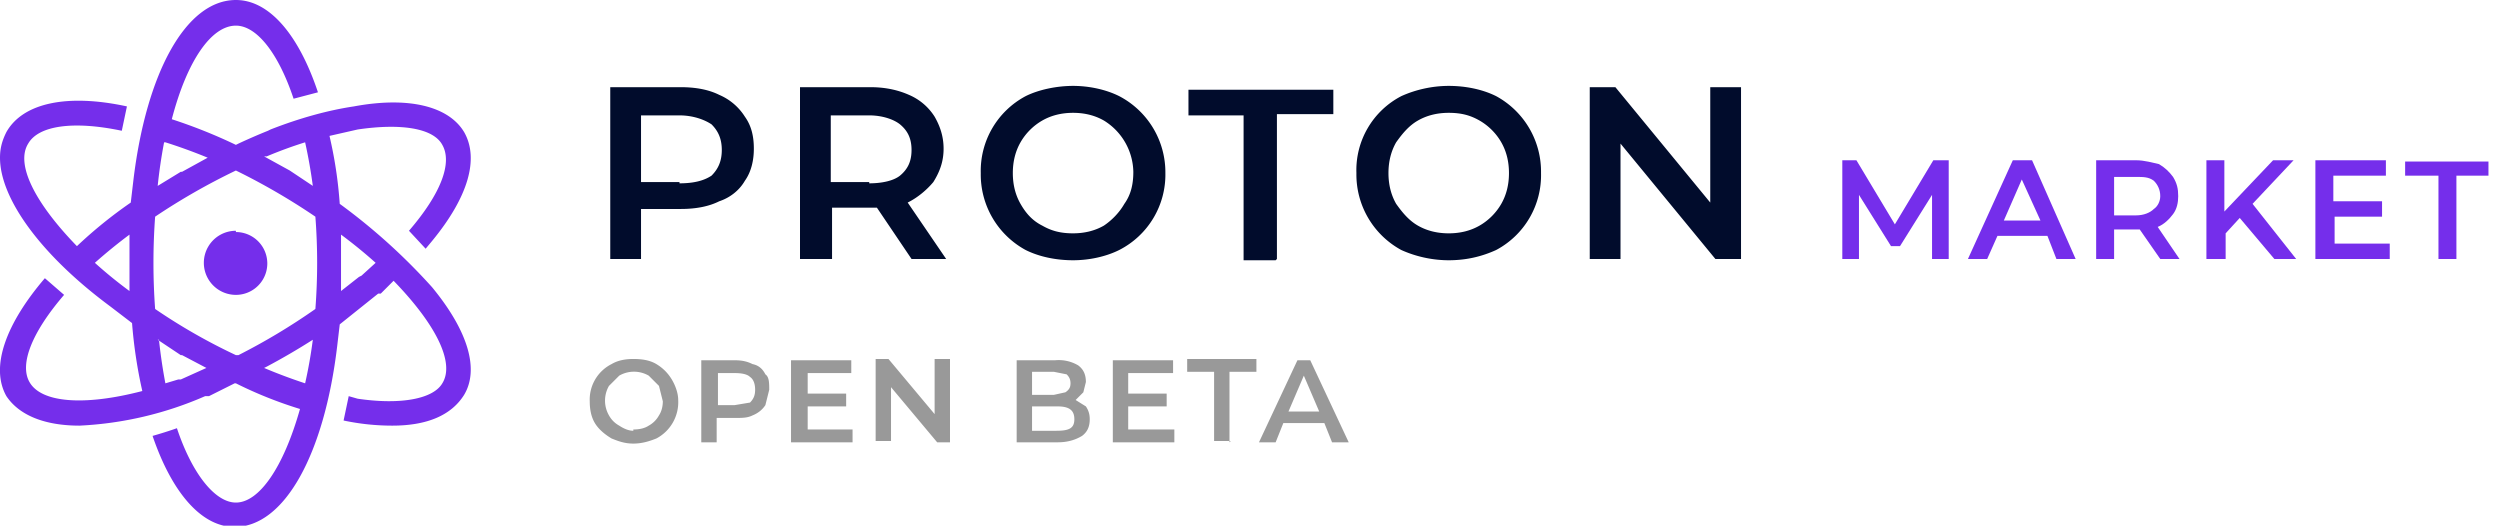 <svg xmlns="http://www.w3.org/2000/svg" width="195" height="41"><g fill="none" fill-rule="evenodd"><g fill-rule="nonzero"><path fill="#010C2C" d="M50 20.2v-3.9h3.1c1.2 0 2.2-.2 3-.6.9-.3 1.6-.9 2-1.6.5-.7.7-1.6.7-2.5 0-1-.2-1.8-.7-2.5a4.4 4.4 0 00-2-1.7c-.8-.4-1.8-.6-3-.6h-5.5v13.4h2.5zm3-6h-3V9h3c1 0 1.9.3 2.5.7.5.5.8 1.1.8 2s-.3 1.5-.8 2c-.6.4-1.4.6-2.5.6zm11.9 6v-4h3.5l2.7 4h2.7l-3-4.4c.8-.4 1.5-1 2-1.6.5-.8.8-1.6.8-2.6s-.3-1.8-.7-2.5a4.4 4.4 0 00-2-1.7c-.9-.4-1.9-.6-3-.6h-5.5v13.4h2.5zm2.9-6h-3V9h3c1 0 1.9.3 2.4.7.6.5.9 1.1.9 2s-.3 1.5-.9 2c-.5.4-1.4.6-2.4.6zm15.9 6.1c1.3 0 2.6-.3 3.6-.8a6.6 6.6 0 003.6-6 6.7 6.7 0 00-3.6-6c-1-.5-2.3-.8-3.6-.8S81 7 80 7.5a6.6 6.6 0 00-3.5 6 6.7 6.7 0 003.5 6c1 .5 2.3.8 3.7.8zm0-2.1c-1 0-1.7-.2-2.4-.6-.8-.4-1.3-1-1.7-1.7-.4-.7-.6-1.5-.6-2.4 0-.9.2-1.7.6-2.4.4-.7 1-1.3 1.7-1.7.7-.4 1.5-.6 2.4-.6.9 0 1.7.2 2.4.6a4.8 4.8 0 012.3 4c0 1-.2 1.8-.7 2.5-.4.7-1 1.3-1.6 1.7-.7.4-1.5.6-2.4.6zm15.9 2V8.9h4.4V7H92.7v2H97v11.3h2.5zm13.4.1c1.4 0 2.6-.3 3.7-.8a6.6 6.6 0 003.5-6 6.7 6.7 0 00-3.5-6c-1-.5-2.3-.8-3.7-.8-1.3 0-2.6.3-3.7.8a6.5 6.5 0 00-3.5 6 6.7 6.7 0 003.5 6c1.1.5 2.4.8 3.7.8zm0-2.1c-.9 0-1.7-.2-2.4-.6-.7-.4-1.2-1-1.7-1.7-.4-.7-.6-1.5-.6-2.4 0-.9.2-1.7.6-2.4.5-.7 1-1.3 1.7-1.7.7-.4 1.5-.6 2.4-.6 1 0 1.7.2 2.4.6.7.4 1.3 1 1.7 1.7.4.7.6 1.5.6 2.4s-.2 1.7-.6 2.4c-.4.7-1 1.3-1.7 1.7-.7.4-1.5.6-2.4.6zm13.4 2v-9l7.4 9h2V6.8h-2.4v9l-7.4-9h-2v13.4h2.4z"/><path fill="#752EEB" d="M145 20.2v-5l2.5 4h.7l2.5-4v5h1.3v-7.7h-1.2l-3 5-3-5h-1.1v7.7h1.3zm10 0l.8-1.8h3.9l.7 1.8h1.5l-3.4-7.7H157l-3.5 7.7h1.5zm4.2-3h-2.9l1.4-3.2 1.5 3.3zm5.7 3v-2.3h2l1.6 2.3h1.5l-1.7-2.5c.5-.2.9-.6 1.2-1 .3-.4.4-.9.4-1.4 0-.6-.1-1-.4-1.5-.3-.4-.6-.7-1.1-1-.5-.1-1.1-.3-1.8-.3h-3.1v7.7h1.4zm1.7-3.4h-1.7v-3h1.7c.6 0 1 0 1.4.3.3.3.5.7.5 1.2 0 .4-.2.8-.5 1-.3.3-.8.5-1.4.5zm7 3.4v-2l1.1-1.2 2.7 3.2h1.7l-3.4-4.3 3.2-3.4h-1.6l-3.8 4v-4h-1.4v7.7h1.4zm12.8 0V19h-4.3v-2.1h3.7v-1.2H182v-2h4.1v-1.2h-5.5v7.7h5.7zm5.2 0v-6.5h2.5v-1.1h-6.5v1.1h2.6v6.5h1.4z"/></g><path fill="#999" fill-rule="nonzero" d="M49.4 34.6c.7 0 1.3-.2 1.8-.4a3.2 3.2 0 001.7-3c0-.5-.2-1.1-.5-1.6s-.7-.9-1.2-1.2c-.5-.3-1.1-.4-1.8-.4-.6 0-1.2.1-1.7.4a3.1 3.1 0 00-1.7 2.9c0 .6.1 1.2.4 1.7.3.5.8.9 1.3 1.2.5.2 1 .4 1.7.4zm0-1c-.4 0-.8-.2-1.1-.4a2 2 0 01-.8-.8 2.3 2.3 0 010-2.3l.8-.8a2.3 2.3 0 012.3 0l.8.8.3 1.2c0 .4-.1.8-.3 1.1a2 2 0 01-.8.8c-.3.2-.7.3-1.2.3zm6.5.9v-1.9h1.4c.6 0 1 0 1.4-.2.5-.2.8-.5 1-.8l.3-1.2c0-.5 0-1-.3-1.2-.2-.4-.5-.7-1-.8-.4-.2-.8-.3-1.4-.3h-2.6v6.4h1.2zm1.3-2.9H56v-2.5h1.3c.6 0 1 .1 1.2.3.3.2.4.6.4 1s-.1.7-.4 1l-1.2.2zm9.3 2.9v-1H63v-1.8H66v-1h-3v-1.6h3.4v-1h-4.7v6.4h4.8zm3 0v-4.3l3.6 4.3h1V28h-1.2v4.3l-3.6-4.3h-1v6.4h1.2zm13 0c.8 0 1.4-.2 1.9-.5.4-.3.6-.7.6-1.3 0-.4-.1-.7-.3-1l-.8-.5.6-.6.2-.8c0-.6-.2-1-.6-1.3a3 3 0 00-1.8-.4h-3v6.4h3.2zm-.3-3.7h-1.7V29h1.7l1 .2c.2.2.3.4.3.7 0 .3-.1.5-.4.7l-.9.2zm.2 2.8h-1.9v-1.9h2c.9 0 1.3.3 1.3 1s-.4.9-1.4.9zm9.2.9v-1H88v-1.8h3v-1h-3v-1.6h3.5v-1h-4.7v6.4h4.8zm4.3 0V29H98v-1h-5.4v1h2.1v5.4H96zm3.6 0l.6-1.5h3.2l.6 1.5h1.3l-3-6.4h-1l-3 6.4h1.3zm3.4-2.4h-2.4l1.2-2.8 1.2 2.8z"/><path fill="#752EEB" d="M18.4 0c2.6 0 4.9 2.7 6.4 7.2l-1.9.5C21.7 4.1 20 2 18.4 2c-1.9 0-3.8 2.7-5 7.3a40.5 40.5 0 015 2l.2-.1a46 46 0 012.3-1l.2-.1c2.3-.9 4.5-1.5 6.5-1.8 4.3-.8 7.4 0 8.6 2 1.2 2.1.3 5.1-2.5 8.5l-.5.6-1.3-1.4c2.5-2.9 3.4-5.3 2.6-6.7-.7-1.3-3.2-1.7-6.6-1.2l-2.2.5a33.2 33.2 0 01.8 5.3 46.8 46.8 0 017.2 6.5c2.8 3.4 3.7 6.4 2.5 8.4-1 1.6-2.9 2.4-5.6 2.4a18.3 18.3 0 01-3.8-.4l.4-1.9.7.2c3.4.5 5.9 0 6.6-1.2 1-1.6-.5-4.6-3.8-8l-1 1h-.2l-3 2.4-.2 1.7c-1 8.4-4.1 14.1-8 14.1-2.6 0-4.9-2.7-6.4-7.1a32 32 0 001.9-.6c1.2 3.6 3 5.8 4.6 5.8 1.8 0 3.7-2.7 5-7.3a32.4 32.4 0 01-5-2h-.1l-2 1H16a27.7 27.7 0 01-9.8 2.3c-2.7 0-4.7-.8-5.7-2.3-1.3-2.3 0-5.7 3-9.2L5 23c-2.5 2.9-3.5 5.4-2.7 6.8.9 1.6 4.2 1.9 8.8.7a37 37 0 01-.8-5.3l-1.7-1.3C3.2 19.9 0 15.5 0 12.3c0-.8.2-1.4.5-2 1.3-2.3 4.8-3 9.4-2l-.4 1.9c-3.8-.8-6.5-.4-7.3 1-1 1.6.5 4.6 3.8 8a35.2 35.2 0 014.2-3.4l.2-1.7c1-8.4 4.1-14.1 8-14.1zm6 26.5a52.1 52.1 0 01-3.6 2.1l-.2.1a41.6 41.6 0 003.2 1.2 36.7 36.7 0 00.6-3.4zm-12 0a41.8 41.8 0 00.5 3.4l1-.3h.2l2-.9-1.9-1h-.1l-1.8-1.2zm6-13.2a50.5 50.5 0 00-6.3 3.6 49.7 49.7 0 000 7.2 45.3 45.3 0 006.3 3.6h.2a49.2 49.2 0 006-3.6 47.4 47.4 0 000-7.2 51.1 51.1 0 00-6.2-3.6zm0 4.8a2.4 2.4 0 110 4.9 2.4 2.4 0 010-5zm8.2.2v4.4l1.4-1.1.2-.1 1.1-1a37.5 37.5 0 00-2.7-2.2zm-16.5 0a40.3 40.3 0 00-2.7 2.2 34.6 34.6 0 002.7 2.2v-2.2-.5-1.7zm13.7-7.2a33 33 0 00-3 1.1h-.2l2 1.1 1.8 1.2a40.5 40.5 0 00-.6-3.4zm-11 0a40.2 40.2 0 00-.5 3.4l1.8-1.1h.1l2-1.1a41.5 41.5 0 00-3.3-1.2z"/></g></svg>
